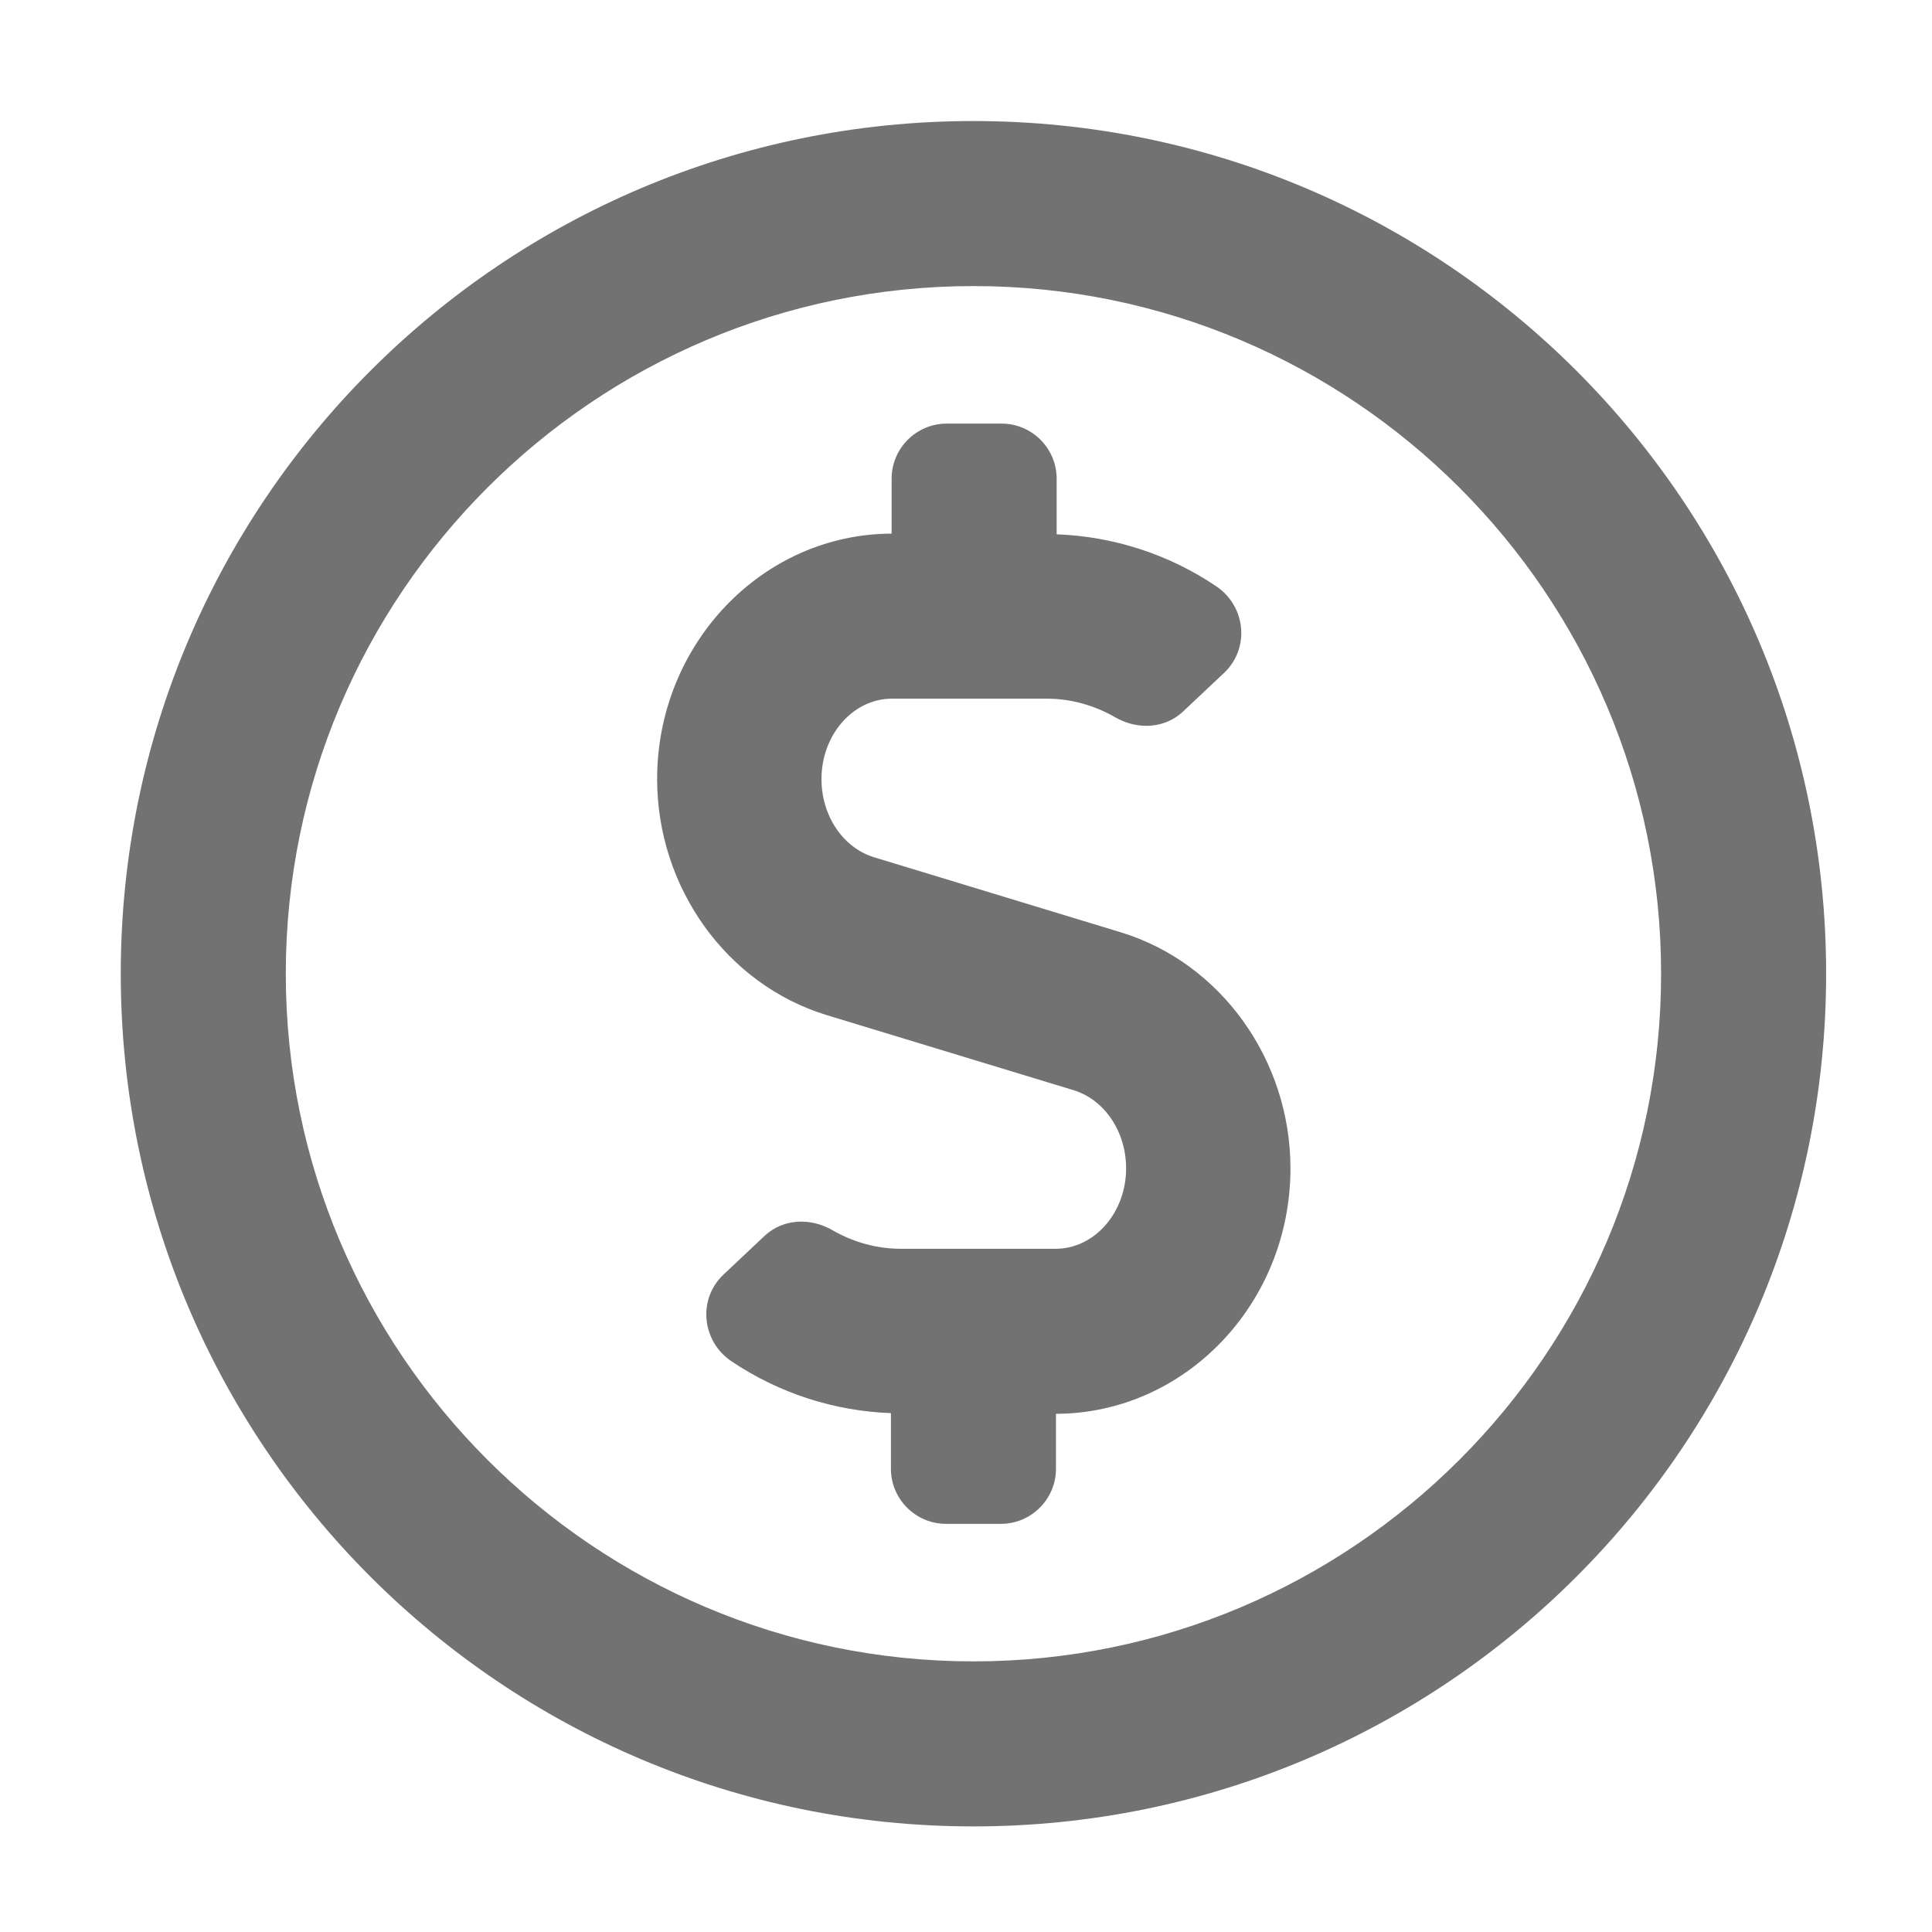 ﻿<?xml version='1.0' encoding='UTF-8'?>
<svg viewBox="-2 -1.549 31.997 32" xmlns="http://www.w3.org/2000/svg">
  <g transform="matrix(0.999, 0, 0, 0.999, 0, 0)">
    <g transform="matrix(0.057, 0, 0, 0.057, 0, 0)">
      <path d="M291, 244L219, 222.1C210, 219.3 203.8, 210 203.8, 199.4C203.8, 186.5 213, 176 224.3, 176L269.3, 176C276.3, 176 283.1, 177.9 289.2, 181.4C295.6, 185.1 303.5, 184.8 308.9, 179.8L320.9, 168.5C328.5, 161.3 327.2, 149.1 318.6, 143.3C304.8, 134 288.7, 128.8 272.2, 128.2L272.2, 112C272.2, 103.2 265, 96 256.2, 96L240.2, 96C231.4, 96 224.2, 103.2 224.2, 112L224.2, 128C186.6, 128.1 156, 160.1 156, 199.4C156, 230.9 176.2, 259.1 205.2, 268L277.2, 289.9C286.2, 292.7 292.4, 302 292.4, 312.6C292.4, 325.5 283.2, 336 271.9, 336L226.9, 336C219.9, 336 213.1, 334.1 207, 330.6C200.6, 326.9 192.7, 327.2 187.3, 332.2L175.3, 343.5C167.7, 350.7 169, 362.9 177.6, 368.7C191.4, 378 207.5, 383.2 224, 383.8L224, 400C224, 408.8 231.2, 416 240, 416L256, 416C264.8, 416 272, 408.8 272, 400L272, 384C309.6, 383.9 340.2, 351.9 340.2, 312.6C340.2, 281.1 320, 252.9 291, 244zM248, 8C111, 8 0, 119 0, 256C0, 393 111, 504 248, 504C385, 504 496, 393 496, 256C496, 119 385, 8 248, 8zM248, 456C137.7, 456 48, 366.3 48, 256C48, 145.7 137.7, 56 248, 56C358.3, 56 448, 145.7 448, 256C448, 366.3 358.3, 456 248, 456z" fill="#727272" fill-opacity="1" class="Black" />
    </g>
  </g>
</svg>